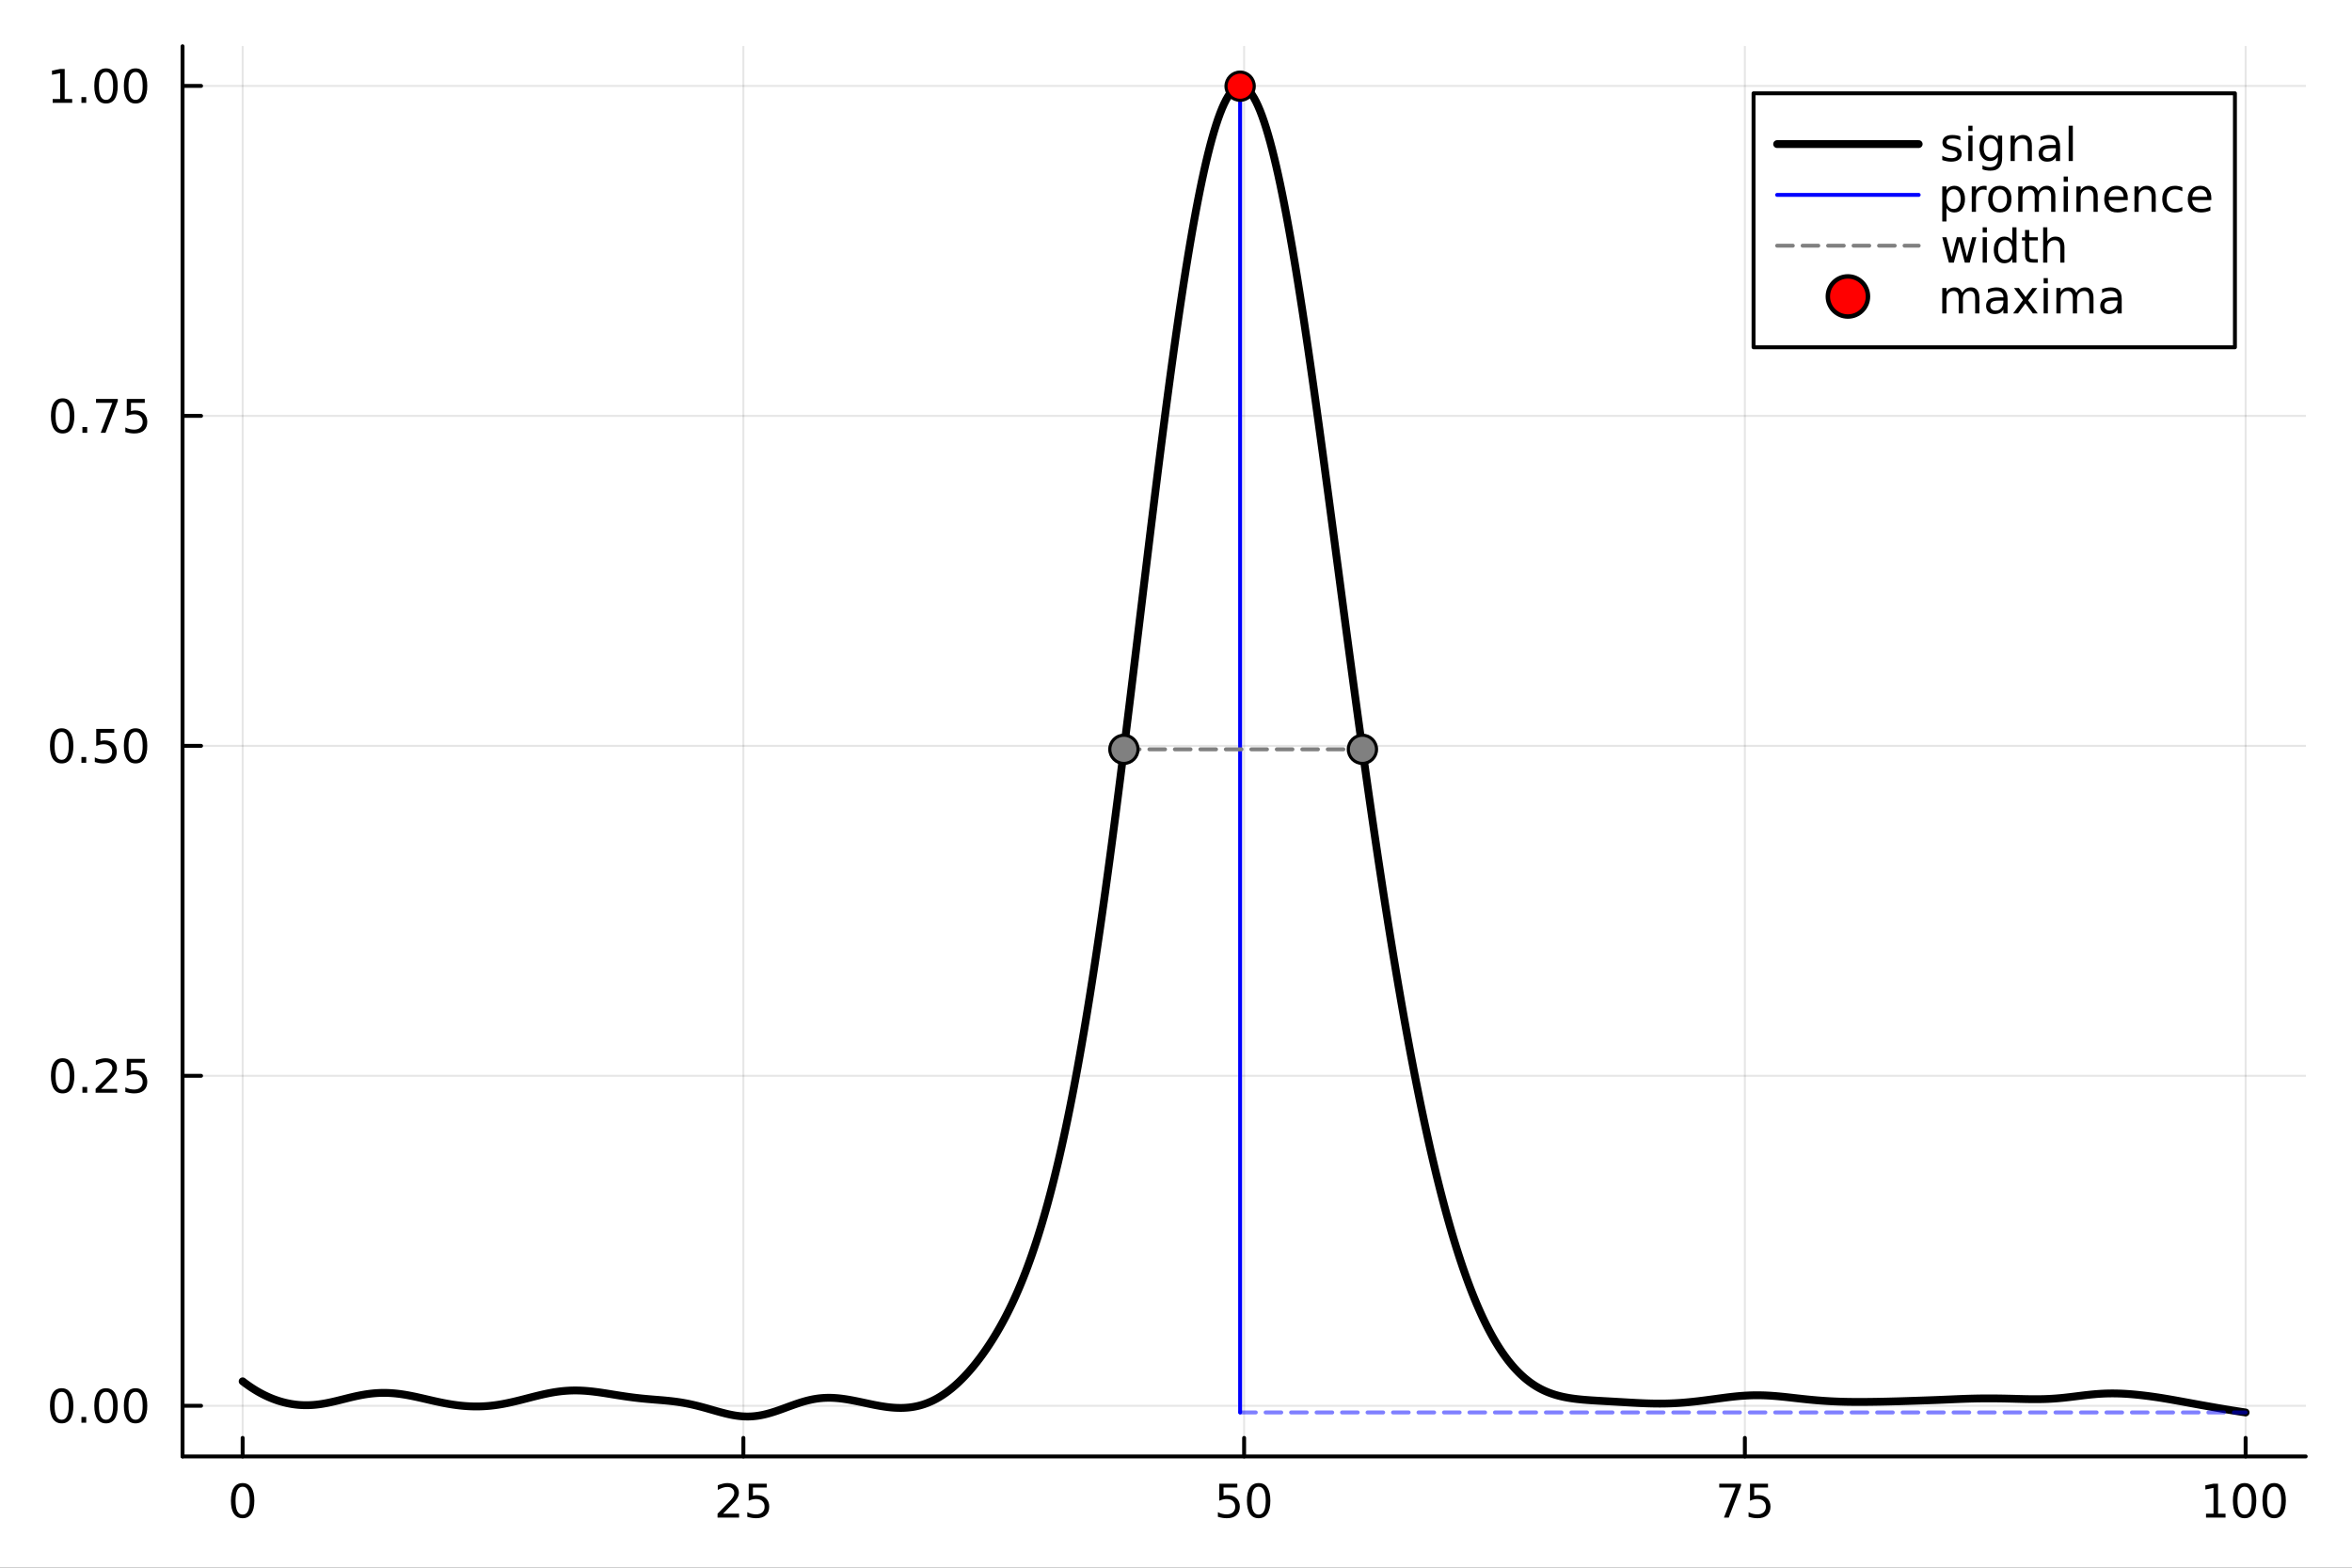 <?xml version="1.0" encoding="utf-8"?>
<svg xmlns="http://www.w3.org/2000/svg" xmlns:xlink="http://www.w3.org/1999/xlink" width="600" height="400" viewBox="0 0 2400 1600">
<rect x="0" y="0" width="2400" height="1600" fill="#333333" stroke="none"/>
<defs>
  <clipPath id="clip510">
    <rect x="0" y="0" width="2400" height="1600"/>
  </clipPath>
</defs>
<path clip-path="url(#clip510)" d="M0 1600 L2400 1600 L2400 0 L0 0  Z" fill="#ffffff" fill-rule="evenodd" fill-opacity="1"/>
<defs>
  <clipPath id="clip511">
    <rect x="480" y="0" width="1681" height="1600"/>
  </clipPath>
</defs>
<path clip-path="url(#clip510)" d="M186.274 1486.45 L2352.76 1486.45 L2352.76 47.244 L186.274 47.244  Z" fill="#ffffff" fill-rule="evenodd" fill-opacity="1"/>
<defs>
  <clipPath id="clip512">
    <rect x="186" y="47" width="2167" height="1440"/>
  </clipPath>
</defs>
<polyline clip-path="url(#clip512)" style="stroke:#000000; stroke-linecap:round; stroke-linejoin:round; stroke-width:2; stroke-opacity:0.1; fill:none" points="247.59,1486.45 247.59,47.244 "/>
<polyline clip-path="url(#clip512)" style="stroke:#000000; stroke-linecap:round; stroke-linejoin:round; stroke-width:2; stroke-opacity:0.1; fill:none" points="758.552,1486.45 758.552,47.244 "/>
<polyline clip-path="url(#clip512)" style="stroke:#000000; stroke-linecap:round; stroke-linejoin:round; stroke-width:2; stroke-opacity:0.1; fill:none" points="1269.51,1486.45 1269.51,47.244 "/>
<polyline clip-path="url(#clip512)" style="stroke:#000000; stroke-linecap:round; stroke-linejoin:round; stroke-width:2; stroke-opacity:0.1; fill:none" points="1780.48,1486.45 1780.48,47.244 "/>
<polyline clip-path="url(#clip512)" style="stroke:#000000; stroke-linecap:round; stroke-linejoin:round; stroke-width:2; stroke-opacity:0.1; fill:none" points="2291.44,1486.45 2291.44,47.244 "/>
<polyline clip-path="url(#clip512)" style="stroke:#000000; stroke-linecap:round; stroke-linejoin:round; stroke-width:2; stroke-opacity:0.1; fill:none" points="186.274,1434.75 2352.76,1434.75 "/>
<polyline clip-path="url(#clip512)" style="stroke:#000000; stroke-linecap:round; stroke-linejoin:round; stroke-width:2; stroke-opacity:0.1; fill:none" points="186.274,1097.98 2352.76,1097.98 "/>
<polyline clip-path="url(#clip512)" style="stroke:#000000; stroke-linecap:round; stroke-linejoin:round; stroke-width:2; stroke-opacity:0.1; fill:none" points="186.274,761.219 2352.76,761.219 "/>
<polyline clip-path="url(#clip512)" style="stroke:#000000; stroke-linecap:round; stroke-linejoin:round; stroke-width:2; stroke-opacity:0.1; fill:none" points="186.274,424.455 2352.76,424.455 "/>
<polyline clip-path="url(#clip512)" style="stroke:#000000; stroke-linecap:round; stroke-linejoin:round; stroke-width:2; stroke-opacity:0.1; fill:none" points="186.274,87.69 2352.76,87.69 "/>
<polyline clip-path="url(#clip510)" style="stroke:#000000; stroke-linecap:round; stroke-linejoin:round; stroke-width:4; stroke-opacity:1; fill:none" points="186.274,1486.45 2352.76,1486.45 "/>
<polyline clip-path="url(#clip510)" style="stroke:#000000; stroke-linecap:round; stroke-linejoin:round; stroke-width:4; stroke-opacity:1; fill:none" points="247.59,1486.45 247.59,1467.55 "/>
<polyline clip-path="url(#clip510)" style="stroke:#000000; stroke-linecap:round; stroke-linejoin:round; stroke-width:4; stroke-opacity:1; fill:none" points="758.552,1486.45 758.552,1467.55 "/>
<polyline clip-path="url(#clip510)" style="stroke:#000000; stroke-linecap:round; stroke-linejoin:round; stroke-width:4; stroke-opacity:1; fill:none" points="1269.51,1486.45 1269.51,1467.55 "/>
<polyline clip-path="url(#clip510)" style="stroke:#000000; stroke-linecap:round; stroke-linejoin:round; stroke-width:4; stroke-opacity:1; fill:none" points="1780.48,1486.45 1780.48,1467.55 "/>
<polyline clip-path="url(#clip510)" style="stroke:#000000; stroke-linecap:round; stroke-linejoin:round; stroke-width:4; stroke-opacity:1; fill:none" points="2291.44,1486.45 2291.44,1467.55 "/>
<path clip-path="url(#clip510)" d="M247.59 1517.37 Q243.978 1517.37 242.15 1520.93 Q240.344 1524.47 240.344 1531.6 Q240.344 1538.71 242.15 1542.27 Q243.978 1545.82 247.59 1545.82 Q251.224 1545.82 253.029 1542.27 Q254.858 1538.71 254.858 1531.6 Q254.858 1524.47 253.029 1520.93 Q251.224 1517.37 247.59 1517.37 M247.59 1513.66 Q253.4 1513.66 256.455 1518.27 Q259.534 1522.85 259.534 1531.6 Q259.534 1540.33 256.455 1544.94 Q253.4 1549.52 247.59 1549.52 Q241.779 1549.52 238.701 1544.94 Q235.645 1540.33 235.645 1531.6 Q235.645 1522.85 238.701 1518.27 Q241.779 1513.66 247.59 1513.66 Z" fill="#000000" fill-rule="nonzero" fill-opacity="1" /><path clip-path="url(#clip510)" d="M737.823 1544.91 L754.143 1544.91 L754.143 1548.85 L732.198 1548.85 L732.198 1544.91 Q734.86 1542.16 739.444 1537.53 Q744.05 1532.88 745.231 1531.53 Q747.476 1529.01 748.356 1527.27 Q749.258 1525.51 749.258 1523.82 Q749.258 1521.07 747.314 1519.33 Q745.393 1517.6 742.291 1517.6 Q740.092 1517.6 737.638 1518.36 Q735.207 1519.13 732.43 1520.68 L732.43 1515.95 Q735.254 1514.82 737.707 1514.24 Q740.161 1513.66 742.198 1513.66 Q747.569 1513.66 750.763 1516.35 Q753.957 1519.03 753.957 1523.52 Q753.957 1525.65 753.147 1527.57 Q752.36 1529.47 750.254 1532.07 Q749.675 1532.74 746.573 1535.95 Q743.471 1539.15 737.823 1544.91 Z" fill="#000000" fill-rule="nonzero" fill-opacity="1" /><path clip-path="url(#clip510)" d="M764.004 1514.29 L782.36 1514.29 L782.36 1518.22 L768.286 1518.22 L768.286 1526.7 Q769.304 1526.35 770.323 1526.19 Q771.342 1526 772.36 1526 Q778.147 1526 781.527 1529.17 Q784.906 1532.34 784.906 1537.76 Q784.906 1543.34 781.434 1546.44 Q777.962 1549.52 771.642 1549.52 Q769.467 1549.52 767.198 1549.15 Q764.953 1548.78 762.545 1548.04 L762.545 1543.34 Q764.629 1544.47 766.851 1545.03 Q769.073 1545.58 771.55 1545.58 Q775.554 1545.58 777.892 1543.48 Q780.23 1541.37 780.23 1537.76 Q780.23 1534.15 777.892 1532.04 Q775.554 1529.94 771.55 1529.94 Q769.675 1529.94 767.8 1530.35 Q765.948 1530.77 764.004 1531.65 L764.004 1514.29 Z" fill="#000000" fill-rule="nonzero" fill-opacity="1" /><path clip-path="url(#clip510)" d="M1244.21 1514.29 L1262.57 1514.29 L1262.57 1518.22 L1248.5 1518.22 L1248.5 1526.7 Q1249.52 1526.35 1250.53 1526.19 Q1251.55 1526 1252.57 1526 Q1258.36 1526 1261.74 1529.17 Q1265.12 1532.34 1265.12 1537.76 Q1265.12 1543.34 1261.64 1546.44 Q1258.17 1549.52 1251.85 1549.52 Q1249.68 1549.52 1247.41 1549.15 Q1245.16 1548.78 1242.76 1548.04 L1242.76 1543.34 Q1244.84 1544.47 1247.06 1545.03 Q1249.28 1545.58 1251.76 1545.58 Q1255.77 1545.58 1258.1 1543.48 Q1260.44 1541.37 1260.44 1537.76 Q1260.44 1534.15 1258.1 1532.04 Q1255.77 1529.94 1251.76 1529.94 Q1249.89 1529.94 1248.01 1530.35 Q1246.16 1530.77 1244.21 1531.65 L1244.21 1514.29 Z" fill="#000000" fill-rule="nonzero" fill-opacity="1" /><path clip-path="url(#clip510)" d="M1284.33 1517.37 Q1280.72 1517.37 1278.89 1520.93 Q1277.08 1524.47 1277.08 1531.6 Q1277.08 1538.71 1278.89 1542.27 Q1280.72 1545.82 1284.33 1545.82 Q1287.96 1545.82 1289.77 1542.27 Q1291.6 1538.71 1291.6 1531.6 Q1291.6 1524.47 1289.77 1520.93 Q1287.96 1517.37 1284.33 1517.37 M1284.33 1513.66 Q1290.14 1513.66 1293.2 1518.27 Q1296.27 1522.85 1296.27 1531.6 Q1296.27 1540.33 1293.2 1544.94 Q1290.14 1549.52 1284.33 1549.52 Q1278.52 1549.52 1275.44 1544.94 Q1272.39 1540.33 1272.39 1531.6 Q1272.39 1522.85 1275.44 1518.27 Q1278.52 1513.66 1284.33 1513.66 Z" fill="#000000" fill-rule="nonzero" fill-opacity="1" /><path clip-path="url(#clip510)" d="M1754.33 1514.29 L1776.55 1514.29 L1776.55 1516.28 L1764.01 1548.85 L1759.12 1548.85 L1770.93 1518.22 L1754.33 1518.22 L1754.33 1514.29 Z" fill="#000000" fill-rule="nonzero" fill-opacity="1" /><path clip-path="url(#clip510)" d="M1785.72 1514.29 L1804.08 1514.29 L1804.08 1518.22 L1790 1518.22 L1790 1526.7 Q1791.02 1526.35 1792.04 1526.19 Q1793.06 1526 1794.08 1526 Q1799.86 1526 1803.24 1529.17 Q1806.62 1532.34 1806.62 1537.76 Q1806.62 1543.34 1803.15 1546.44 Q1799.68 1549.52 1793.36 1549.52 Q1791.18 1549.52 1788.92 1549.15 Q1786.67 1548.78 1784.26 1548.04 L1784.26 1543.34 Q1786.35 1544.47 1788.57 1545.03 Q1790.79 1545.58 1793.27 1545.58 Q1797.27 1545.58 1799.61 1543.48 Q1801.95 1541.37 1801.95 1537.76 Q1801.95 1534.15 1799.61 1532.04 Q1797.27 1529.94 1793.27 1529.94 Q1791.39 1529.94 1789.52 1530.35 Q1787.67 1530.77 1785.72 1531.65 L1785.72 1514.29 Z" fill="#000000" fill-rule="nonzero" fill-opacity="1" /><path clip-path="url(#clip510)" d="M2251.05 1544.91 L2258.69 1544.91 L2258.69 1518.55 L2250.38 1520.21 L2250.38 1515.95 L2258.64 1514.29 L2263.32 1514.29 L2263.32 1544.91 L2270.95 1544.91 L2270.95 1548.85 L2251.05 1548.85 L2251.05 1544.91 Z" fill="#000000" fill-rule="nonzero" fill-opacity="1" /><path clip-path="url(#clip510)" d="M2290.4 1517.37 Q2286.79 1517.37 2284.96 1520.93 Q2283.15 1524.47 2283.15 1531.6 Q2283.15 1538.71 2284.96 1542.27 Q2286.79 1545.82 2290.4 1545.82 Q2294.03 1545.82 2295.84 1542.27 Q2297.67 1538.71 2297.67 1531.6 Q2297.67 1524.47 2295.84 1520.93 Q2294.03 1517.37 2290.4 1517.37 M2290.4 1513.66 Q2296.21 1513.66 2299.26 1518.27 Q2302.34 1522.85 2302.34 1531.6 Q2302.34 1540.33 2299.26 1544.94 Q2296.21 1549.52 2290.4 1549.52 Q2284.59 1549.52 2281.51 1544.94 Q2278.45 1540.33 2278.45 1531.6 Q2278.45 1522.85 2281.51 1518.27 Q2284.59 1513.66 2290.4 1513.66 Z" fill="#000000" fill-rule="nonzero" fill-opacity="1" /><path clip-path="url(#clip510)" d="M2320.56 1517.37 Q2316.95 1517.37 2315.12 1520.93 Q2313.32 1524.47 2313.32 1531.6 Q2313.32 1538.71 2315.12 1542.27 Q2316.95 1545.82 2320.56 1545.82 Q2324.19 1545.82 2326 1542.27 Q2327.83 1538.71 2327.83 1531.6 Q2327.83 1524.47 2326 1520.93 Q2324.19 1517.37 2320.56 1517.37 M2320.56 1513.66 Q2326.37 1513.66 2329.43 1518.27 Q2332.5 1522.85 2332.5 1531.6 Q2332.5 1540.33 2329.43 1544.94 Q2326.37 1549.52 2320.56 1549.52 Q2314.75 1549.52 2311.67 1544.94 Q2308.62 1540.33 2308.62 1531.6 Q2308.62 1522.85 2311.67 1518.27 Q2314.75 1513.66 2320.56 1513.66 Z" fill="#000000" fill-rule="nonzero" fill-opacity="1" /><polyline clip-path="url(#clip510)" style="stroke:#000000; stroke-linecap:round; stroke-linejoin:round; stroke-width:4; stroke-opacity:1; fill:none" points="186.274,1486.45 186.274,47.244 "/>
<polyline clip-path="url(#clip510)" style="stroke:#000000; stroke-linecap:round; stroke-linejoin:round; stroke-width:4; stroke-opacity:1; fill:none" points="186.274,1434.75 205.172,1434.75 "/>
<polyline clip-path="url(#clip510)" style="stroke:#000000; stroke-linecap:round; stroke-linejoin:round; stroke-width:4; stroke-opacity:1; fill:none" points="186.274,1097.98 205.172,1097.98 "/>
<polyline clip-path="url(#clip510)" style="stroke:#000000; stroke-linecap:round; stroke-linejoin:round; stroke-width:4; stroke-opacity:1; fill:none" points="186.274,761.219 205.172,761.219 "/>
<polyline clip-path="url(#clip510)" style="stroke:#000000; stroke-linecap:round; stroke-linejoin:round; stroke-width:4; stroke-opacity:1; fill:none" points="186.274,424.455 205.172,424.455 "/>
<polyline clip-path="url(#clip510)" style="stroke:#000000; stroke-linecap:round; stroke-linejoin:round; stroke-width:4; stroke-opacity:1; fill:none" points="186.274,87.69 205.172,87.69 "/>
<path clip-path="url(#clip510)" d="M62.937 1420.55 Q59.325 1420.55 57.497 1424.11 Q55.691 1427.65 55.691 1434.78 Q55.691 1441.89 57.497 1445.45 Q59.325 1449 62.937 1449 Q66.571 1449 68.376 1445.45 Q70.205 1441.89 70.205 1434.78 Q70.205 1427.65 68.376 1424.11 Q66.571 1420.55 62.937 1420.55 M62.937 1416.84 Q68.747 1416.84 71.802 1421.45 Q74.881 1426.03 74.881 1434.78 Q74.881 1443.51 71.802 1448.12 Q68.747 1452.7 62.937 1452.7 Q57.126 1452.7 54.048 1448.12 Q50.992 1443.51 50.992 1434.78 Q50.992 1426.03 54.048 1421.45 Q57.126 1416.84 62.937 1416.84 Z" fill="#000000" fill-rule="nonzero" fill-opacity="1" /><path clip-path="url(#clip510)" d="M83.098 1446.15 L87.983 1446.15 L87.983 1452.03 L83.098 1452.03 L83.098 1446.15 Z" fill="#000000" fill-rule="nonzero" fill-opacity="1" /><path clip-path="url(#clip510)" d="M108.168 1420.55 Q104.557 1420.55 102.728 1424.11 Q100.922 1427.65 100.922 1434.78 Q100.922 1441.89 102.728 1445.45 Q104.557 1449 108.168 1449 Q111.802 1449 113.608 1445.45 Q115.436 1441.89 115.436 1434.78 Q115.436 1427.65 113.608 1424.11 Q111.802 1420.55 108.168 1420.55 M108.168 1416.84 Q113.978 1416.84 117.033 1421.45 Q120.112 1426.03 120.112 1434.78 Q120.112 1443.51 117.033 1448.12 Q113.978 1452.7 108.168 1452.7 Q102.358 1452.7 99.279 1448.12 Q96.223 1443.51 96.223 1434.78 Q96.223 1426.03 99.279 1421.45 Q102.358 1416.84 108.168 1416.84 Z" fill="#000000" fill-rule="nonzero" fill-opacity="1" /><path clip-path="url(#clip510)" d="M138.33 1420.55 Q134.719 1420.55 132.89 1424.11 Q131.084 1427.65 131.084 1434.78 Q131.084 1441.89 132.89 1445.45 Q134.719 1449 138.33 1449 Q141.964 1449 143.769 1445.45 Q145.598 1441.89 145.598 1434.78 Q145.598 1427.65 143.769 1424.11 Q141.964 1420.55 138.33 1420.55 M138.33 1416.84 Q144.14 1416.84 147.195 1421.45 Q150.274 1426.03 150.274 1434.78 Q150.274 1443.51 147.195 1448.12 Q144.14 1452.7 138.33 1452.7 Q132.519 1452.7 129.441 1448.12 Q126.385 1443.51 126.385 1434.78 Q126.385 1426.03 129.441 1421.45 Q132.519 1416.84 138.33 1416.84 Z" fill="#000000" fill-rule="nonzero" fill-opacity="1" /><path clip-path="url(#clip510)" d="M63.932 1083.78 Q60.321 1083.78 58.492 1087.35 Q56.687 1090.89 56.687 1098.02 Q56.687 1105.13 58.492 1108.69 Q60.321 1112.23 63.932 1112.23 Q67.566 1112.23 69.372 1108.69 Q71.2 1105.13 71.2 1098.02 Q71.2 1090.89 69.372 1087.35 Q67.566 1083.78 63.932 1083.78 M63.932 1080.08 Q69.742 1080.08 72.798 1084.69 Q75.876 1089.27 75.876 1098.02 Q75.876 1106.75 72.798 1111.35 Q69.742 1115.94 63.932 1115.94 Q58.122 1115.94 55.043 1111.35 Q51.987 1106.75 51.987 1098.02 Q51.987 1089.27 55.043 1084.69 Q58.122 1080.08 63.932 1080.08 Z" fill="#000000" fill-rule="nonzero" fill-opacity="1" /><path clip-path="url(#clip510)" d="M84.094 1109.38 L88.978 1109.38 L88.978 1115.26 L84.094 1115.26 L84.094 1109.38 Z" fill="#000000" fill-rule="nonzero" fill-opacity="1" /><path clip-path="url(#clip510)" d="M103.191 1111.33 L119.51 1111.33 L119.51 1115.26 L97.566 1115.26 L97.566 1111.33 Q100.228 1108.57 104.811 1103.94 Q109.418 1099.29 110.598 1097.95 Q112.844 1095.43 113.723 1093.69 Q114.626 1091.93 114.626 1090.24 Q114.626 1087.49 112.682 1085.75 Q110.76 1084.01 107.658 1084.01 Q105.459 1084.01 103.006 1084.78 Q100.575 1085.54 97.797 1087.09 L97.797 1082.37 Q100.621 1081.24 103.075 1080.66 Q105.529 1080.08 107.566 1080.08 Q112.936 1080.08 116.131 1082.76 Q119.325 1085.45 119.325 1089.94 Q119.325 1092.07 118.515 1093.99 Q117.728 1095.89 115.621 1098.48 Q115.043 1099.15 111.941 1102.37 Q108.839 1105.56 103.191 1111.33 Z" fill="#000000" fill-rule="nonzero" fill-opacity="1" /><path clip-path="url(#clip510)" d="M129.371 1080.7 L147.728 1080.7 L147.728 1084.64 L133.654 1084.64 L133.654 1093.11 Q134.672 1092.76 135.691 1092.6 Q136.709 1092.42 137.728 1092.42 Q143.515 1092.42 146.894 1095.59 Q150.274 1098.76 150.274 1104.18 Q150.274 1109.75 146.802 1112.86 Q143.33 1115.94 137.01 1115.94 Q134.834 1115.94 132.566 1115.56 Q130.32 1115.19 127.913 1114.45 L127.913 1109.75 Q129.996 1110.89 132.219 1111.44 Q134.441 1112 136.918 1112 Q140.922 1112 143.26 1109.89 Q145.598 1107.79 145.598 1104.18 Q145.598 1100.57 143.26 1098.46 Q140.922 1096.35 136.918 1096.35 Q135.043 1096.35 133.168 1096.77 Q131.316 1097.19 129.371 1098.07 L129.371 1080.7 Z" fill="#000000" fill-rule="nonzero" fill-opacity="1" /><path clip-path="url(#clip510)" d="M62.937 747.018 Q59.325 747.018 57.497 750.583 Q55.691 754.125 55.691 761.254 Q55.691 768.361 57.497 771.925 Q59.325 775.467 62.937 775.467 Q66.571 775.467 68.376 771.925 Q70.205 768.361 70.205 761.254 Q70.205 754.125 68.376 750.583 Q66.571 747.018 62.937 747.018 M62.937 743.314 Q68.747 743.314 71.802 747.921 Q74.881 752.504 74.881 761.254 Q74.881 769.981 71.802 774.587 Q68.747 779.171 62.937 779.171 Q57.126 779.171 54.048 774.587 Q50.992 769.981 50.992 761.254 Q50.992 752.504 54.048 747.921 Q57.126 743.314 62.937 743.314 Z" fill="#000000" fill-rule="nonzero" fill-opacity="1" /><path clip-path="url(#clip510)" d="M83.098 772.62 L87.983 772.62 L87.983 778.499 L83.098 778.499 L83.098 772.62 Z" fill="#000000" fill-rule="nonzero" fill-opacity="1" /><path clip-path="url(#clip510)" d="M98.214 743.939 L116.57 743.939 L116.57 747.875 L102.496 747.875 L102.496 756.347 Q103.515 756 104.534 755.838 Q105.552 755.652 106.571 755.652 Q112.358 755.652 115.737 758.824 Q119.117 761.995 119.117 767.412 Q119.117 772.99 115.645 776.092 Q112.172 779.171 105.853 779.171 Q103.677 779.171 101.409 778.8 Q99.163 778.43 96.756 777.689 L96.756 772.99 Q98.839 774.124 101.061 774.68 Q103.284 775.236 105.76 775.236 Q109.765 775.236 112.103 773.129 Q114.441 771.023 114.441 767.412 Q114.441 763.8 112.103 761.694 Q109.765 759.588 105.76 759.588 Q103.885 759.588 102.01 760.004 Q100.159 760.421 98.214 761.3 L98.214 743.939 Z" fill="#000000" fill-rule="nonzero" fill-opacity="1" /><path clip-path="url(#clip510)" d="M138.33 747.018 Q134.719 747.018 132.89 750.583 Q131.084 754.125 131.084 761.254 Q131.084 768.361 132.89 771.925 Q134.719 775.467 138.33 775.467 Q141.964 775.467 143.769 771.925 Q145.598 768.361 145.598 761.254 Q145.598 754.125 143.769 750.583 Q141.964 747.018 138.33 747.018 M138.33 743.314 Q144.14 743.314 147.195 747.921 Q150.274 752.504 150.274 761.254 Q150.274 769.981 147.195 774.587 Q144.14 779.171 138.33 779.171 Q132.519 779.171 129.441 774.587 Q126.385 769.981 126.385 761.254 Q126.385 752.504 129.441 747.921 Q132.519 743.314 138.33 743.314 Z" fill="#000000" fill-rule="nonzero" fill-opacity="1" /><path clip-path="url(#clip510)" d="M63.932 410.254 Q60.321 410.254 58.492 413.818 Q56.687 417.36 56.687 424.49 Q56.687 431.596 58.492 435.161 Q60.321 438.703 63.932 438.703 Q67.566 438.703 69.372 435.161 Q71.2 431.596 71.2 424.49 Q71.2 417.36 69.372 413.818 Q67.566 410.254 63.932 410.254 M63.932 406.55 Q69.742 406.55 72.798 411.156 Q75.876 415.74 75.876 424.49 Q75.876 433.216 72.798 437.823 Q69.742 442.406 63.932 442.406 Q58.122 442.406 55.043 437.823 Q51.987 433.216 51.987 424.49 Q51.987 415.74 55.043 411.156 Q58.122 406.55 63.932 406.55 Z" fill="#000000" fill-rule="nonzero" fill-opacity="1" /><path clip-path="url(#clip510)" d="M84.094 435.855 L88.978 435.855 L88.978 441.735 L84.094 441.735 L84.094 435.855 Z" fill="#000000" fill-rule="nonzero" fill-opacity="1" /><path clip-path="url(#clip510)" d="M97.983 407.175 L120.205 407.175 L120.205 409.166 L107.658 441.735 L102.774 441.735 L114.58 411.11 L97.983 411.11 L97.983 407.175 Z" fill="#000000" fill-rule="nonzero" fill-opacity="1" /><path clip-path="url(#clip510)" d="M129.371 407.175 L147.728 407.175 L147.728 411.11 L133.654 411.11 L133.654 419.582 Q134.672 419.235 135.691 419.073 Q136.709 418.888 137.728 418.888 Q143.515 418.888 146.894 422.059 Q150.274 425.23 150.274 430.647 Q150.274 436.226 146.802 439.328 Q143.33 442.406 137.01 442.406 Q134.834 442.406 132.566 442.036 Q130.32 441.665 127.913 440.925 L127.913 436.226 Q129.996 437.36 132.219 437.915 Q134.441 438.471 136.918 438.471 Q140.922 438.471 143.26 436.365 Q145.598 434.258 145.598 430.647 Q145.598 427.036 143.26 424.929 Q140.922 422.823 136.918 422.823 Q135.043 422.823 133.168 423.24 Q131.316 423.656 129.371 424.536 L129.371 407.175 Z" fill="#000000" fill-rule="nonzero" fill-opacity="1" /><path clip-path="url(#clip510)" d="M53.747 101.035 L61.386 101.035 L61.386 74.67 L53.075 76.336 L53.075 72.077 L61.339 70.41 L66.015 70.41 L66.015 101.035 L73.654 101.035 L73.654 104.97 L53.747 104.97 L53.747 101.035 Z" fill="#000000" fill-rule="nonzero" fill-opacity="1" /><path clip-path="url(#clip510)" d="M83.098 99.091 L87.983 99.091 L87.983 104.97 L83.098 104.97 L83.098 99.091 Z" fill="#000000" fill-rule="nonzero" fill-opacity="1" /><path clip-path="url(#clip510)" d="M108.168 73.489 Q104.557 73.489 102.728 77.054 Q100.922 80.596 100.922 87.725 Q100.922 94.832 102.728 98.396 Q104.557 101.938 108.168 101.938 Q111.802 101.938 113.608 98.396 Q115.436 94.832 115.436 87.725 Q115.436 80.596 113.608 77.054 Q111.802 73.489 108.168 73.489 M108.168 69.785 Q113.978 69.785 117.033 74.392 Q120.112 78.975 120.112 87.725 Q120.112 96.452 117.033 101.058 Q113.978 105.642 108.168 105.642 Q102.358 105.642 99.279 101.058 Q96.223 96.452 96.223 87.725 Q96.223 78.975 99.279 74.392 Q102.358 69.785 108.168 69.785 Z" fill="#000000" fill-rule="nonzero" fill-opacity="1" /><path clip-path="url(#clip510)" d="M138.33 73.489 Q134.719 73.489 132.89 77.054 Q131.084 80.596 131.084 87.725 Q131.084 94.832 132.89 98.396 Q134.719 101.938 138.33 101.938 Q141.964 101.938 143.769 98.396 Q145.598 94.832 145.598 87.725 Q145.598 80.596 143.769 77.054 Q141.964 73.489 138.33 73.489 M138.33 69.785 Q144.14 69.785 147.195 74.392 Q150.274 78.975 150.274 87.725 Q150.274 96.452 147.195 101.058 Q144.14 105.642 138.33 105.642 Q132.519 105.642 129.441 101.058 Q126.385 96.452 126.385 87.725 Q126.385 78.975 129.441 74.392 Q132.519 69.785 138.33 69.785 Z" fill="#000000" fill-rule="nonzero" fill-opacity="1" /><polyline clip-path="url(#clip512)" style="stroke:#000000; stroke-linecap:round; stroke-linejoin:round; stroke-width:8; stroke-opacity:1; fill:none" points="247.59,1409.78 249.633,1411.34 251.677,1412.84 253.721,1414.29 255.765,1415.69 257.809,1417.03 259.853,1418.32 261.896,1419.56 263.94,1420.75 265.984,1421.88 268.028,1422.96 270.072,1423.98 272.116,1424.96 274.16,1425.88 276.203,1426.76 278.247,1427.58 280.291,1428.35 282.335,1429.07 284.379,1429.75 286.423,1430.37 288.467,1430.95 290.51,1431.48 292.554,1431.96 294.598,1432.39 296.642,1432.78 298.686,1433.12 300.73,1433.41 302.774,1433.65 304.817,1433.85 306.861,1434 308.905,1434.1 310.949,1434.16 312.993,1434.17 315.037,1434.13 317.08,1434.05 319.124,1433.93 321.168,1433.76 323.212,1433.55 325.256,1433.31 327.3,1433.03 329.344,1432.71 331.387,1432.36 333.431,1431.98 335.475,1431.57 337.519,1431.14 339.563,1430.68 341.607,1430.21 343.651,1429.72 345.694,1429.22 347.738,1428.71 349.782,1428.2 351.826,1427.69 353.87,1427.18 355.914,1426.67 357.957,1426.17 360.001,1425.69 362.045,1425.22 364.089,1424.77 366.133,1424.35 368.177,1423.94 370.221,1423.57 372.264,1423.22 374.308,1422.9 376.352,1422.61 378.396,1422.36 380.44,1422.14 382.484,1421.96 384.528,1421.81 386.571,1421.7 388.615,1421.63 390.659,1421.59 392.703,1421.59 394.747,1421.63 396.791,1421.7 398.834,1421.81 400.878,1421.95 402.922,1422.12 404.966,1422.33 407.01,1422.57 409.054,1422.84 411.098,1423.14 413.141,1423.46 415.185,1423.81 417.229,1424.19 419.273,1424.58 421.317,1424.99 423.361,1425.41 425.405,1425.85 427.448,1426.31 429.492,1426.77 431.536,1427.23 433.58,1427.7 435.624,1428.18 437.668,1428.65 439.712,1429.12 441.755,1429.59 443.799,1430.05 445.843,1430.5 447.887,1430.94 449.931,1431.36 451.975,1431.78 454.018,1432.17 456.062,1432.55 458.106,1432.91 460.15,1433.25 462.194,1433.57 464.238,1433.86 466.282,1434.14 468.325,1434.39 470.369,1434.61 472.413,1434.81 474.457,1434.98 476.501,1435.13 478.545,1435.25 480.589,1435.34 482.632,1435.4 484.676,1435.44 486.72,1435.44 488.764,1435.42 490.808,1435.37 492.852,1435.28 494.895,1435.17 496.939,1435.03 498.983,1434.86 501.027,1434.66 503.071,1434.43 505.115,1434.17 507.159,1433.88 509.202,1433.57 511.246,1433.23 513.29,1432.87 515.334,1432.48 517.378,1432.07 519.422,1431.64 521.466,1431.2 523.509,1430.73 525.553,1430.25 527.597,1429.76 529.641,1429.26 531.685,1428.75 533.729,1428.23 535.772,1427.7 537.816,1427.18 539.86,1426.65 541.904,1426.13 543.948,1425.6 545.992,1425.09 548.036,1424.59 550.079,1424.09 552.123,1423.61 554.167,1423.14 556.211,1422.69 558.255,1422.26 560.299,1421.85 562.343,1421.46 564.386,1421.1 566.43,1420.76 568.474,1420.46 570.518,1420.18 572.562,1419.93 574.606,1419.72 576.65,1419.54 578.693,1419.39 580.737,1419.27 582.781,1419.18 584.825,1419.13 586.869,1419.12 588.913,1419.13 590.956,1419.17 593,1419.25 595.044,1419.35 597.088,1419.48 599.132,1419.64 601.176,1419.83 603.22,1420.03 605.263,1420.26 607.307,1420.51 609.351,1420.77 611.395,1421.05 613.439,1421.34 615.483,1421.65 617.527,1421.96 619.57,1422.28 621.614,1422.61 623.658,1422.94 625.702,1423.27 627.746,1423.59 629.79,1423.92 631.833,1424.24 633.877,1424.56 635.921,1424.87 637.965,1425.18 640.009,1425.47 642.053,1425.76 644.097,1426.03 646.14,1426.3 648.184,1426.55 650.228,1426.79 652.272,1427.02 654.316,1427.24 656.36,1427.44 658.404,1427.64 660.447,1427.83 662.491,1428.01 664.535,1428.18 666.579,1428.35 668.623,1428.52 670.667,1428.68 672.711,1428.85 674.754,1429.01 676.798,1429.19 678.842,1429.37 680.886,1429.57 682.93,1429.78 684.974,1430 687.017,1430.24 689.061,1430.5 691.105,1430.78 693.149,1431.08 695.193,1431.4 697.237,1431.75 699.281,1432.12 701.324,1432.51 703.368,1432.92 705.412,1433.36 707.456,1433.82 709.5,1434.3 711.544,1434.8 713.588,1435.32 715.631,1435.85 717.675,1436.4 719.719,1436.96 721.763,1437.53 723.807,1438.11 725.851,1438.7 727.894,1439.28 729.938,1439.86 731.982,1440.44 734.026,1441 736.07,1441.56 738.114,1442.09 740.158,1442.61 742.201,1443.09 744.245,1443.55 746.289,1443.97 748.333,1444.36 750.377,1444.7 752.421,1445 754.465,1445.25 756.508,1445.45 758.552,1445.6 760.596,1445.68 762.64,1445.72 764.684,1445.69 766.728,1445.6 768.771,1445.46 770.815,1445.25 772.859,1444.99 774.903,1444.67 776.947,1444.3 778.991,1443.88 781.035,1443.4 783.078,1442.89 785.122,1442.33 787.166,1441.73 789.21,1441.1 791.254,1440.44 793.298,1439.75 795.342,1439.04 797.385,1438.31 799.429,1437.57 801.473,1436.82 803.517,1436.07 805.561,1435.32 807.605,1434.58 809.649,1433.85 811.692,1433.13 813.736,1432.44 815.78,1431.76 817.824,1431.12 819.868,1430.51 821.912,1429.93 823.955,1429.39 825.999,1428.9 828.043,1428.45 830.087,1428.04 832.131,1427.69 834.175,1427.38 836.219,1427.12 838.262,1426.92 840.306,1426.76 842.35,1426.66 844.394,1426.6 846.438,1426.59 848.482,1426.63 850.526,1426.71 852.569,1426.84 854.613,1427 856.657,1427.2 858.701,1427.44 860.745,1427.71 862.789,1428.01 864.832,1428.33 866.876,1428.68 868.92,1429.05 870.964,1429.44 873.008,1429.84 875.052,1430.26 877.096,1430.68 879.139,1431.11 881.183,1431.55 883.227,1431.98 885.271,1432.42 887.315,1432.85 889.359,1433.27 891.403,1433.69 893.446,1434.09 895.49,1434.47 897.534,1434.84 899.578,1435.19 901.622,1435.51 903.666,1435.81 905.71,1436.08 907.753,1436.32 909.797,1436.52 911.841,1436.69 913.885,1436.82 915.929,1436.9 917.973,1436.94 920.016,1436.94 922.06,1436.89 924.104,1436.78 926.148,1436.63 928.192,1436.42 930.236,1436.15 932.28,1435.83 934.323,1435.44 936.367,1435 938.411,1434.49 940.455,1433.92 942.499,1433.28 944.543,1432.57 946.587,1431.8 948.63,1430.95 950.674,1430.04 952.718,1429.06 954.762,1428.01 956.806,1426.88 958.85,1425.68 960.893,1424.41 962.937,1423.07 964.981,1421.65 967.025,1420.16 969.069,1418.6 971.113,1416.96 973.157,1415.24 975.2,1413.46 977.244,1411.6 979.288,1409.66 981.332,1407.65 983.376,1405.57 985.42,1403.41 987.464,1401.18 989.507,1398.87 991.551,1396.49 993.595,1394.04 995.639,1391.51 997.683,1388.9 999.727,1386.22 1001.77,1383.46 1003.81,1380.62 1005.86,1377.7 1007.9,1374.7 1009.95,1371.61 1011.99,1368.44 1014.03,1365.18 1016.08,1361.82 1018.12,1358.37 1020.17,1354.82 1022.21,1351.17 1024.25,1347.41 1026.3,1343.53 1028.34,1339.54 1030.38,1335.43 1032.43,1331.2 1034.47,1326.83 1036.52,1322.33 1038.56,1317.69 1040.6,1312.9 1042.65,1307.96 1044.69,1302.87 1046.74,1297.61 1048.78,1292.19 1050.82,1286.59 1052.87,1280.82 1054.91,1274.86 1056.95,1268.72 1059,1262.38 1061.04,1255.84 1063.09,1249.1 1065.13,1242.15 1067.17,1234.98 1069.22,1227.6 1071.26,1220 1073.31,1212.17 1075.35,1204.11 1077.39,1195.81 1079.44,1187.28 1081.48,1178.5 1083.52,1169.48 1085.57,1160.2 1087.61,1150.67 1089.66,1140.88 1091.7,1130.84 1093.74,1120.53 1095.79,1109.95 1097.83,1099.12 1099.88,1088.01 1101.92,1076.65 1103.96,1065.01 1106.01,1053.11 1108.05,1040.94 1110.09,1028.5 1112.14,1015.81 1114.18,1002.85 1116.23,989.641 1118.27,976.174 1120.31,962.458 1122.36,948.497 1124.4,934.296 1126.45,919.862 1128.49,905.2 1130.53,890.318 1132.58,875.224 1134.62,859.926 1136.66,844.434 1138.71,828.757 1140.75,812.906 1142.8,796.892 1144.84,780.726 1146.88,764.422 1148.93,747.993 1150.97,731.45 1153.02,714.81 1155.06,698.086 1157.1,681.293 1159.15,664.446 1161.19,647.562 1163.23,630.657 1165.28,613.746 1167.32,596.847 1169.37,579.977 1171.41,563.152 1173.45,546.39 1175.5,529.706 1177.54,513.119 1179.59,496.644 1181.63,480.299 1183.67,464.099 1185.72,448.062 1187.76,432.202 1189.8,416.536 1191.85,401.079 1193.89,385.845 1195.94,370.851 1197.98,356.11 1200.02,341.637 1202.07,327.446 1204.11,313.55 1206.16,299.961 1208.2,286.695 1210.24,273.762 1212.29,261.175 1214.33,248.946 1216.37,237.086 1218.42,225.608 1220.46,214.522 1222.51,203.839 1224.55,193.569 1226.59,183.723 1228.64,174.311 1230.68,165.342 1232.73,156.825 1234.77,148.77 1236.81,141.185 1238.86,134.077 1240.9,127.456 1242.94,121.328 1244.99,115.7 1247.03,110.578 1249.08,105.967 1251.12,101.873 1253.16,98.3 1255.21,95.252 1257.25,92.732 1259.3,90.743 1261.34,89.286 1263.38,88.364 1265.43,87.976 1267.47,88.124 1269.51,88.806 1271.56,90.021 1273.6,91.767 1275.65,94.042 1277.69,96.843 1279.73,100.165 1281.78,104.004 1283.82,108.355 1285.87,113.212 1287.91,118.569 1289.95,124.419 1292,130.753 1294.04,137.565 1296.09,144.844 1298.13,152.582 1300.17,160.769 1302.22,169.394 1304.26,178.446 1306.3,187.914 1308.35,197.787 1310.39,208.052 1312.44,218.696 1314.48,229.706 1316.52,241.069 1318.57,252.771 1320.61,264.798 1322.66,277.135 1324.7,289.769 1326.74,302.684 1328.79,315.865 1330.83,329.298 1332.87,342.967 1334.92,356.857 1336.96,370.953 1339.01,385.24 1341.05,399.703 1343.09,414.326 1345.14,429.095 1347.18,443.994 1349.23,459.01 1351.27,474.128 1353.31,489.333 1355.36,504.611 1357.4,519.95 1359.44,535.335 1361.49,550.754 1363.53,566.194 1365.58,581.642 1367.62,597.088 1369.66,612.519 1371.71,627.924 1373.75,643.294 1375.8,658.616 1377.84,673.883 1379.88,689.085 1381.93,704.213 1383.97,719.258 1386.01,734.213 1388.06,749.071 1390.1,763.824 1392.15,778.466 1394.19,792.991 1396.23,807.392 1398.28,821.665 1400.32,835.804 1402.37,849.805 1404.41,863.662 1406.45,877.372 1408.5,890.93 1410.54,904.333 1412.58,917.577 1414.63,930.658 1416.67,943.574 1418.72,956.322 1420.76,968.899 1422.8,981.303 1424.85,993.532 1426.89,1005.58 1428.94,1017.46 1430.98,1029.15 1433.02,1040.66 1435.07,1051.98 1437.11,1063.12 1439.15,1074.07 1441.2,1084.84 1443.24,1095.41 1445.29,1105.8 1447.33,1115.99 1449.37,1126 1451.42,1135.81 1453.46,1145.44 1455.51,1154.87 1457.55,1164.11 1459.59,1173.16 1461.64,1182.02 1463.68,1190.69 1465.72,1199.17 1467.77,1207.46 1469.81,1215.56 1471.86,1223.47 1473.9,1231.19 1475.94,1238.73 1477.99,1246.08 1480.03,1253.25 1482.08,1260.24 1484.12,1267.04 1486.16,1273.66 1488.21,1280.1 1490.25,1286.36 1492.29,1292.45 1494.34,1298.37 1496.38,1304.11 1498.43,1309.69 1500.47,1315.09 1502.51,1320.33 1504.56,1325.41 1506.6,1330.33 1508.65,1335.08 1510.69,1339.68 1512.73,1344.13 1514.78,1348.42 1516.82,1352.57 1518.86,1356.56 1520.91,1360.41 1522.95,1364.12 1525,1367.69 1527.04,1371.12 1529.08,1374.42 1531.13,1377.58 1533.17,1380.62 1535.22,1383.53 1537.26,1386.31 1539.3,1388.98 1541.35,1391.53 1543.39,1393.96 1545.43,1396.28 1547.48,1398.49 1549.52,1400.6 1551.57,1402.6 1553.61,1404.5 1555.65,1406.3 1557.7,1408 1559.74,1409.61 1561.79,1411.13 1563.83,1412.56 1565.87,1413.91 1567.92,1415.18 1569.96,1416.36 1572,1417.47 1574.05,1418.5 1576.09,1419.46 1578.14,1420.36 1580.18,1421.19 1582.22,1421.96 1584.27,1422.68 1586.31,1423.34 1588.36,1423.95 1590.4,1424.51 1592.44,1425.02 1594.49,1425.49 1596.53,1425.93 1598.57,1426.32 1600.62,1426.69 1602.66,1427.02 1604.71,1427.32 1606.75,1427.6 1608.79,1427.85 1610.84,1428.08 1612.88,1428.29 1614.93,1428.49 1616.97,1428.66 1619.01,1428.83 1621.06,1428.98 1623.1,1429.13 1625.15,1429.26 1627.19,1429.39 1629.23,1429.51 1631.28,1429.63 1633.32,1429.75 1635.36,1429.87 1637.41,1429.98 1639.45,1430.1 1641.5,1430.21 1643.54,1430.33 1645.58,1430.44 1647.63,1430.56 1649.67,1430.68 1651.72,1430.8 1653.76,1430.91 1655.8,1431.03 1657.85,1431.15 1659.89,1431.27 1661.93,1431.39 1663.98,1431.51 1666.02,1431.62 1668.07,1431.73 1670.11,1431.84 1672.15,1431.94 1674.2,1432.03 1676.24,1432.12 1678.29,1432.21 1680.33,1432.28 1682.37,1432.34 1684.42,1432.4 1686.46,1432.44 1688.5,1432.48 1690.55,1432.5 1692.59,1432.51 1694.64,1432.51 1696.68,1432.5 1698.72,1432.47 1700.77,1432.43 1702.81,1432.37 1704.86,1432.3 1706.9,1432.22 1708.94,1432.12 1710.99,1432.01 1713.03,1431.89 1715.07,1431.75 1717.12,1431.6 1719.16,1431.43 1721.21,1431.25 1723.25,1431.06 1725.29,1430.86 1727.34,1430.65 1729.38,1430.43 1731.43,1430.2 1733.47,1429.96 1735.51,1429.71 1737.56,1429.46 1739.6,1429.2 1741.64,1428.93 1743.69,1428.66 1745.73,1428.39 1747.78,1428.11 1749.82,1427.84 1751.86,1427.56 1753.91,1427.28 1755.95,1427.01 1758,1426.74 1760.04,1426.47 1762.08,1426.21 1764.13,1425.96 1766.17,1425.72 1768.21,1425.49 1770.26,1425.27 1772.3,1425.06 1774.35,1424.87 1776.39,1424.7 1778.43,1424.55 1780.48,1424.41 1782.52,1424.29 1784.57,1424.19 1786.61,1424.11 1788.65,1424.06 1790.7,1424.02 1792.74,1424.01 1794.78,1424.02 1796.83,1424.05 1798.87,1424.09 1800.92,1424.16 1802.96,1424.25 1805,1424.36 1807.05,1424.48 1809.09,1424.62 1811.14,1424.78 1813.18,1424.95 1815.22,1425.13 1817.27,1425.33 1819.31,1425.53 1821.35,1425.74 1823.4,1425.96 1825.44,1426.19 1827.49,1426.42 1829.53,1426.65 1831.57,1426.88 1833.62,1427.11 1835.66,1427.34 1837.71,1427.56 1839.75,1427.79 1841.79,1428 1843.84,1428.22 1845.88,1428.42 1847.92,1428.62 1849.97,1428.81 1852.01,1428.99 1854.06,1429.17 1856.1,1429.33 1858.14,1429.49 1860.19,1429.64 1862.23,1429.78 1864.28,1429.91 1866.32,1430.03 1868.36,1430.14 1870.41,1430.24 1872.45,1430.34 1874.49,1430.42 1876.54,1430.5 1878.58,1430.56 1880.63,1430.62 1882.67,1430.68 1884.71,1430.72 1886.76,1430.75 1888.8,1430.78 1890.85,1430.8 1892.89,1430.82 1894.93,1430.83 1896.98,1430.83 1899.02,1430.82 1901.06,1430.82 1903.11,1430.81 1905.15,1430.79 1907.2,1430.77 1909.24,1430.75 1911.28,1430.72 1913.33,1430.69 1915.37,1430.66 1917.42,1430.62 1919.46,1430.59 1921.5,1430.55 1923.55,1430.5 1925.59,1430.46 1927.63,1430.41 1929.68,1430.36 1931.72,1430.31 1933.77,1430.25 1935.81,1430.2 1937.85,1430.14 1939.9,1430.08 1941.94,1430.02 1943.99,1429.95 1946.03,1429.89 1948.07,1429.82 1950.12,1429.76 1952.16,1429.69 1954.2,1429.62 1956.25,1429.55 1958.29,1429.48 1960.34,1429.41 1962.38,1429.34 1964.42,1429.27 1966.47,1429.2 1968.51,1429.13 1970.56,1429.05 1972.6,1428.98 1974.64,1428.9 1976.69,1428.82 1978.73,1428.74 1980.78,1428.65 1982.82,1428.57 1984.86,1428.48 1986.91,1428.39 1988.95,1428.31 1990.99,1428.22 1993.04,1428.13 1995.08,1428.04 1997.13,1427.96 1999.17,1427.87 2001.21,1427.79 2003.26,1427.72 2005.3,1427.64 2007.35,1427.57 2009.39,1427.51 2011.43,1427.45 2013.48,1427.4 2015.52,1427.35 2017.56,1427.31 2019.61,1427.28 2021.65,1427.25 2023.7,1427.23 2025.74,1427.22 2027.78,1427.21 2029.83,1427.21 2031.87,1427.21 2033.92,1427.22 2035.96,1427.23 2038,1427.26 2040.05,1427.28 2042.09,1427.31 2044.13,1427.35 2046.18,1427.39 2048.22,1427.44 2050.27,1427.49 2052.31,1427.54 2054.35,1427.59 2056.4,1427.65 2058.44,1427.7 2060.49,1427.76 2062.53,1427.81 2064.57,1427.86 2066.62,1427.91 2068.66,1427.95 2070.7,1427.98 2072.75,1428.01 2074.79,1428.02 2076.84,1428.03 2078.88,1428.02 2080.92,1428.01 2082.97,1427.97 2085.01,1427.93 2087.06,1427.87 2089.1,1427.79 2091.14,1427.7 2093.19,1427.59 2095.23,1427.46 2097.27,1427.32 2099.32,1427.16 2101.36,1426.99 2103.41,1426.8 2105.45,1426.6 2107.49,1426.38 2109.54,1426.15 2111.58,1425.92 2113.63,1425.67 2115.67,1425.42 2117.71,1425.17 2119.76,1424.91 2121.8,1424.66 2123.84,1424.4 2125.89,1424.15 2127.93,1423.91 2129.98,1423.68 2132.02,1423.46 2134.06,1423.25 2136.11,1423.06 2138.15,1422.88 2140.2,1422.72 2142.24,1422.58 2144.28,1422.45 2146.33,1422.35 2148.37,1422.26 2150.41,1422.2 2152.46,1422.16 2154.5,1422.14 2156.55,1422.14 2158.59,1422.16 2160.63,1422.2 2162.68,1422.26 2164.72,1422.33 2166.77,1422.43 2168.81,1422.54 2170.85,1422.67 2172.9,1422.82 2174.94,1422.98 2176.98,1423.15 2179.03,1423.34 2181.07,1423.54 2183.12,1423.76 2185.16,1423.98 2187.2,1424.22 2189.25,1424.46 2191.29,1424.72 2193.34,1424.99 2195.38,1425.27 2197.42,1425.55 2199.47,1425.85 2201.51,1426.15 2203.55,1426.47 2205.6,1426.79 2207.64,1427.12 2209.69,1427.46 2211.73,1427.8 2213.77,1428.15 2215.82,1428.51 2217.86,1428.87 2219.91,1429.23 2221.95,1429.6 2223.99,1429.97 2226.04,1430.34 2228.08,1430.72 2230.12,1431.09 2232.17,1431.47 2234.21,1431.84 2236.26,1432.22 2238.3,1432.59 2240.34,1432.96 2242.39,1433.34 2244.43,1433.71 2246.48,1434.08 2248.52,1434.44 2250.56,1434.81 2252.61,1435.17 2254.65,1435.54 2256.69,1435.9 2258.74,1436.26 2260.78,1436.62 2262.83,1436.97 2264.87,1437.32 2266.91,1437.67 2268.96,1438.02 2271,1438.36 2273.05,1438.7 2275.09,1439.03 2277.13,1439.36 2279.18,1439.69 2281.22,1440.01 2283.26,1440.33 2285.31,1440.65 2287.35,1440.96 2289.4,1441.26 2291.44,1441.57 "/>
<polyline clip-path="url(#clip512)" style="stroke:#0000ff; stroke-linecap:round; stroke-linejoin:round; stroke-width:4; stroke-opacity:1; fill:none" points="1265.43,1441.57 1265.43,87.976 "/>
<polyline clip-path="url(#clip512)" style="stroke:#0000ff; stroke-linecap:round; stroke-linejoin:round; stroke-width:4; stroke-opacity:0.5; fill:none" stroke-dasharray="16, 10" points="1265.43,1441.57 2291.44,1441.57 "/>
<polyline clip-path="url(#clip512)" style="stroke:#808080; stroke-linecap:round; stroke-linejoin:round; stroke-width:4; stroke-opacity:1; fill:none" stroke-dasharray="16, 10" points="1146.84,764.772 1390.23,764.772 "/>
<circle clip-path="url(#clip512)" cx="1146.84" cy="764.772" r="14.4" fill="#808080" fill-rule="evenodd" fill-opacity="1" stroke="#000000" stroke-opacity="1" stroke-width="3.2"/>
<circle clip-path="url(#clip512)" cx="1390.23" cy="764.772" r="14.4" fill="#808080" fill-rule="evenodd" fill-opacity="1" stroke="#000000" stroke-opacity="1" stroke-width="3.2"/>
<circle clip-path="url(#clip512)" cx="1265.43" cy="87.976" r="14.4" fill="#ff0000" fill-rule="evenodd" fill-opacity="1" stroke="#000000" stroke-opacity="1" stroke-width="3.2"/>
<path clip-path="url(#clip510)" d="M1789.33 354.418 L2280.54 354.418 L2280.54 95.218 L1789.33 95.218  Z" fill="#ffffff" fill-rule="evenodd" fill-opacity="1"/>
<polyline clip-path="url(#clip510)" style="stroke:#000000; stroke-linecap:round; stroke-linejoin:round; stroke-width:4; stroke-opacity:1; fill:none" points="1789.33,354.418 2280.54,354.418 2280.54,95.218 1789.33,95.218 1789.33,354.418 "/>
<polyline clip-path="url(#clip510)" style="stroke:#000000; stroke-linecap:round; stroke-linejoin:round; stroke-width:8; stroke-opacity:1; fill:none" points="1813.4,147.058 1957.84,147.058 "/>
<path clip-path="url(#clip510)" d="M2000.33 139.176 L2000.33 143.203 Q1998.53 142.277 1996.58 141.815 Q1994.64 141.352 1992.56 141.352 Q1989.39 141.352 1987.79 142.324 Q1986.21 143.296 1986.21 145.24 Q1986.21 146.722 1987.35 147.578 Q1988.48 148.412 1991.91 149.176 L1993.37 149.5 Q1997.9 150.472 1999.8 152.254 Q2001.72 154.014 2001.72 157.185 Q2001.72 160.796 1998.85 162.902 Q1996.01 165.009 1991.01 165.009 Q1988.92 165.009 1986.65 164.592 Q1984.41 164.199 1981.91 163.388 L1981.91 158.99 Q1984.27 160.217 1986.56 160.842 Q1988.85 161.444 1991.1 161.444 Q1994.11 161.444 1995.73 160.426 Q1997.35 159.384 1997.35 157.509 Q1997.35 155.773 1996.17 154.847 Q1995.01 153.921 1991.05 153.064 L1989.57 152.717 Q1985.61 151.884 1983.85 150.171 Q1982.09 148.435 1982.09 145.426 Q1982.09 141.768 1984.69 139.778 Q1987.28 137.787 1992.05 137.787 Q1994.41 137.787 1996.49 138.134 Q1998.58 138.481 2000.33 139.176 Z" fill="#000000" fill-rule="nonzero" fill-opacity="1" /><path clip-path="url(#clip510)" d="M2008.51 138.412 L2012.77 138.412 L2012.77 164.338 L2008.51 164.338 L2008.51 138.412 M2008.51 128.319 L2012.77 128.319 L2012.77 133.713 L2008.51 133.713 L2008.51 128.319 Z" fill="#000000" fill-rule="nonzero" fill-opacity="1" /><path clip-path="url(#clip510)" d="M2038.74 151.074 Q2038.74 146.444 2036.82 143.898 Q2034.92 141.352 2031.47 141.352 Q2028.04 141.352 2026.12 143.898 Q2024.22 146.444 2024.22 151.074 Q2024.22 155.68 2026.12 158.226 Q2028.04 160.773 2031.47 160.773 Q2034.92 160.773 2036.82 158.226 Q2038.74 155.68 2038.74 151.074 M2043 161.12 Q2043 167.74 2040.06 170.958 Q2037.12 174.199 2031.05 174.199 Q2028.81 174.199 2026.82 173.851 Q2024.83 173.527 2022.95 172.833 L2022.95 168.689 Q2024.83 169.708 2026.65 170.194 Q2028.48 170.68 2030.38 170.68 Q2034.57 170.68 2036.65 168.481 Q2038.74 166.305 2038.74 161.884 L2038.74 159.777 Q2037.42 162.069 2035.36 163.203 Q2033.3 164.338 2030.43 164.338 Q2025.66 164.338 2022.74 160.703 Q2019.83 157.069 2019.83 151.074 Q2019.83 145.055 2022.74 141.421 Q2025.66 137.787 2030.43 137.787 Q2033.3 137.787 2035.36 138.921 Q2037.42 140.055 2038.74 142.347 L2038.74 138.412 L2043 138.412 L2043 161.12 Z" fill="#000000" fill-rule="nonzero" fill-opacity="1" /><path clip-path="url(#clip510)" d="M2073.32 148.689 L2073.32 164.338 L2069.06 164.338 L2069.06 148.828 Q2069.06 145.148 2067.63 143.319 Q2066.19 141.49 2063.32 141.49 Q2059.87 141.49 2057.88 143.69 Q2055.89 145.889 2055.89 149.685 L2055.89 164.338 L2051.61 164.338 L2051.61 138.412 L2055.89 138.412 L2055.89 142.44 Q2057.42 140.102 2059.48 138.944 Q2061.56 137.787 2064.27 137.787 Q2068.74 137.787 2071.03 140.565 Q2073.32 143.319 2073.32 148.689 Z" fill="#000000" fill-rule="nonzero" fill-opacity="1" /><path clip-path="url(#clip510)" d="M2093.6 151.305 Q2088.44 151.305 2086.45 152.486 Q2084.45 153.666 2084.45 156.514 Q2084.45 158.782 2085.94 160.125 Q2087.44 161.444 2090.01 161.444 Q2093.55 161.444 2095.68 158.944 Q2097.83 156.421 2097.83 152.254 L2097.83 151.305 L2093.6 151.305 M2102.09 149.546 L2102.09 164.338 L2097.83 164.338 L2097.83 160.402 Q2096.38 162.763 2094.2 163.898 Q2092.02 165.009 2088.88 165.009 Q2084.89 165.009 2082.53 162.787 Q2080.2 160.541 2080.2 156.791 Q2080.2 152.416 2083.11 150.194 Q2086.05 147.972 2091.86 147.972 L2097.83 147.972 L2097.83 147.555 Q2097.83 144.615 2095.89 143.018 Q2093.97 141.398 2090.47 141.398 Q2088.25 141.398 2086.14 141.93 Q2084.04 142.463 2082.09 143.527 L2082.09 139.592 Q2084.43 138.69 2086.63 138.25 Q2088.83 137.787 2090.91 137.787 Q2096.54 137.787 2099.32 140.703 Q2102.09 143.62 2102.09 149.546 Z" fill="#000000" fill-rule="nonzero" fill-opacity="1" /><path clip-path="url(#clip510)" d="M2110.87 128.319 L2115.13 128.319 L2115.13 164.338 L2110.87 164.338 L2110.87 128.319 Z" fill="#000000" fill-rule="nonzero" fill-opacity="1" /><polyline clip-path="url(#clip510)" style="stroke:#0000ff; stroke-linecap:round; stroke-linejoin:round; stroke-width:4; stroke-opacity:1; fill:none" points="1813.4,198.898 1957.84,198.898 "/>
<path clip-path="url(#clip510)" d="M1986.19 212.289 L1986.19 226.039 L1981.91 226.039 L1981.91 190.252 L1986.19 190.252 L1986.19 194.187 Q1987.53 191.872 1989.57 190.761 Q1991.63 189.627 1994.48 189.627 Q1999.2 189.627 2002.14 193.377 Q2005.1 197.127 2005.1 203.238 Q2005.1 209.349 2002.14 213.099 Q1999.2 216.849 1994.48 216.849 Q1991.63 216.849 1989.57 215.738 Q1987.53 214.603 1986.19 212.289 M2000.68 203.238 Q2000.68 198.539 1998.74 195.877 Q1996.82 193.192 1993.44 193.192 Q1990.06 193.192 1988.11 195.877 Q1986.19 198.539 1986.19 203.238 Q1986.19 207.937 1988.11 210.622 Q1990.06 213.284 1993.44 213.284 Q1996.82 213.284 1998.74 210.622 Q2000.68 207.937 2000.68 203.238 Z" fill="#000000" fill-rule="nonzero" fill-opacity="1" /><path clip-path="url(#clip510)" d="M2027.19 194.233 Q2026.47 193.817 2025.61 193.631 Q2024.78 193.423 2023.76 193.423 Q2020.15 193.423 2018.21 195.784 Q2016.28 198.122 2016.28 202.52 L2016.28 216.178 L2012 216.178 L2012 190.252 L2016.28 190.252 L2016.28 194.28 Q2017.63 191.918 2019.78 190.784 Q2021.93 189.627 2025.01 189.627 Q2025.45 189.627 2025.98 189.696 Q2026.52 189.743 2027.16 189.858 L2027.19 194.233 Z" fill="#000000" fill-rule="nonzero" fill-opacity="1" /><path clip-path="url(#clip510)" d="M2040.66 193.238 Q2037.23 193.238 2035.24 195.923 Q2033.25 198.585 2033.25 203.238 Q2033.25 207.891 2035.22 210.576 Q2037.21 213.238 2040.66 213.238 Q2044.06 213.238 2046.05 210.553 Q2048.04 207.867 2048.04 203.238 Q2048.04 198.631 2046.05 195.946 Q2044.06 193.238 2040.66 193.238 M2040.66 189.627 Q2046.21 189.627 2049.39 193.238 Q2052.56 196.849 2052.56 203.238 Q2052.56 209.604 2049.39 213.238 Q2046.21 216.849 2040.66 216.849 Q2035.08 216.849 2031.91 213.238 Q2028.76 209.604 2028.76 203.238 Q2028.76 196.849 2031.91 193.238 Q2035.08 189.627 2040.66 189.627 Z" fill="#000000" fill-rule="nonzero" fill-opacity="1" /><path clip-path="url(#clip510)" d="M2079.8 195.229 Q2081.4 192.358 2083.62 190.993 Q2085.84 189.627 2088.85 189.627 Q2092.9 189.627 2095.1 192.474 Q2097.3 195.298 2097.3 200.529 L2097.3 216.178 L2093.02 216.178 L2093.02 200.668 Q2093.02 196.942 2091.7 195.136 Q2090.38 193.33 2087.67 193.33 Q2084.36 193.33 2082.44 195.53 Q2080.52 197.729 2080.52 201.525 L2080.52 216.178 L2076.24 216.178 L2076.24 200.668 Q2076.24 196.918 2074.92 195.136 Q2073.6 193.33 2070.84 193.33 Q2067.58 193.33 2065.66 195.553 Q2063.74 197.752 2063.74 201.525 L2063.74 216.178 L2059.45 216.178 L2059.45 190.252 L2063.74 190.252 L2063.74 194.28 Q2065.2 191.895 2067.23 190.761 Q2069.27 189.627 2072.07 189.627 Q2074.89 189.627 2076.86 191.062 Q2078.85 192.497 2079.8 195.229 Z" fill="#000000" fill-rule="nonzero" fill-opacity="1" /><path clip-path="url(#clip510)" d="M2105.8 190.252 L2110.06 190.252 L2110.06 216.178 L2105.8 216.178 L2105.8 190.252 M2105.8 180.159 L2110.06 180.159 L2110.06 185.553 L2105.8 185.553 L2105.8 180.159 Z" fill="#000000" fill-rule="nonzero" fill-opacity="1" /><path clip-path="url(#clip510)" d="M2140.52 200.529 L2140.52 216.178 L2136.26 216.178 L2136.26 200.668 Q2136.26 196.988 2134.82 195.159 Q2133.39 193.33 2130.52 193.33 Q2127.07 193.33 2125.08 195.53 Q2123.09 197.729 2123.09 201.525 L2123.09 216.178 L2118.81 216.178 L2118.81 190.252 L2123.09 190.252 L2123.09 194.28 Q2124.62 191.942 2126.68 190.784 Q2128.76 189.627 2131.47 189.627 Q2135.94 189.627 2138.23 192.405 Q2140.52 195.159 2140.52 200.529 Z" fill="#000000" fill-rule="nonzero" fill-opacity="1" /><path clip-path="url(#clip510)" d="M2171.19 202.15 L2171.19 204.233 L2151.61 204.233 Q2151.89 208.631 2154.25 210.946 Q2156.63 213.238 2160.87 213.238 Q2163.32 213.238 2165.61 212.636 Q2167.93 212.034 2170.2 210.83 L2170.2 214.858 Q2167.9 215.83 2165.5 216.34 Q2163.09 216.849 2160.61 216.849 Q2154.41 216.849 2150.77 213.238 Q2147.16 209.627 2147.16 203.469 Q2147.16 197.104 2150.59 193.377 Q2154.04 189.627 2159.87 189.627 Q2165.1 189.627 2168.13 193.006 Q2171.19 196.363 2171.19 202.15 M2166.93 200.9 Q2166.88 197.405 2164.96 195.321 Q2163.07 193.238 2159.92 193.238 Q2156.35 193.238 2154.2 195.252 Q2152.07 197.266 2151.75 200.923 L2166.93 200.9 Z" fill="#000000" fill-rule="nonzero" fill-opacity="1" /><path clip-path="url(#clip510)" d="M2199.73 200.529 L2199.73 216.178 L2195.47 216.178 L2195.47 200.668 Q2195.47 196.988 2194.04 195.159 Q2192.6 193.33 2189.73 193.33 Q2186.28 193.33 2184.29 195.53 Q2182.3 197.729 2182.3 201.525 L2182.3 216.178 L2178.02 216.178 L2178.02 190.252 L2182.3 190.252 L2182.3 194.28 Q2183.83 191.942 2185.89 190.784 Q2187.97 189.627 2190.68 189.627 Q2195.15 189.627 2197.44 192.405 Q2199.73 195.159 2199.73 200.529 Z" fill="#000000" fill-rule="nonzero" fill-opacity="1" /><path clip-path="url(#clip510)" d="M2226.88 191.247 L2226.88 195.229 Q2225.08 194.233 2223.25 193.747 Q2221.44 193.238 2219.59 193.238 Q2215.45 193.238 2213.16 195.877 Q2210.87 198.492 2210.87 203.238 Q2210.87 207.983 2213.16 210.622 Q2215.45 213.238 2219.59 213.238 Q2221.44 213.238 2223.25 212.752 Q2225.08 212.242 2226.88 211.247 L2226.88 215.182 Q2225.1 216.016 2223.18 216.432 Q2221.28 216.849 2219.13 216.849 Q2213.27 216.849 2209.82 213.168 Q2206.38 209.488 2206.38 203.238 Q2206.38 196.895 2209.85 193.261 Q2213.34 189.627 2219.41 189.627 Q2221.38 189.627 2223.25 190.043 Q2225.13 190.437 2226.88 191.247 Z" fill="#000000" fill-rule="nonzero" fill-opacity="1" /><path clip-path="url(#clip510)" d="M2256.47 202.15 L2256.47 204.233 L2236.88 204.233 Q2237.16 208.631 2239.52 210.946 Q2241.91 213.238 2246.14 213.238 Q2248.6 213.238 2250.89 212.636 Q2253.2 212.034 2255.47 210.83 L2255.47 214.858 Q2253.18 215.83 2250.77 216.34 Q2248.37 216.849 2245.89 216.849 Q2239.69 216.849 2236.05 213.238 Q2232.44 209.627 2232.44 203.469 Q2232.44 197.104 2235.87 193.377 Q2239.32 189.627 2245.15 189.627 Q2250.38 189.627 2253.41 193.006 Q2256.47 196.363 2256.47 202.15 M2252.21 200.9 Q2252.16 197.405 2250.24 195.321 Q2248.34 193.238 2245.19 193.238 Q2241.63 193.238 2239.48 195.252 Q2237.35 197.266 2237.02 200.923 L2252.21 200.9 Z" fill="#000000" fill-rule="nonzero" fill-opacity="1" /><polyline clip-path="url(#clip510)" style="stroke:#808080; stroke-linecap:round; stroke-linejoin:round; stroke-width:4; stroke-opacity:1; fill:none" stroke-dasharray="16, 10" points="1813.4,250.738 1957.84,250.738 "/>
<path clip-path="url(#clip510)" d="M1981.91 242.092 L1986.17 242.092 L1991.49 262.323 L1996.79 242.092 L2001.82 242.092 L2007.14 262.323 L2012.44 242.092 L2016.7 242.092 L2009.92 268.018 L2004.9 268.018 L1999.32 246.768 L1993.71 268.018 L1988.69 268.018 L1981.91 242.092 Z" fill="#000000" fill-rule="nonzero" fill-opacity="1" /><path clip-path="url(#clip510)" d="M2023.16 242.092 L2027.42 242.092 L2027.42 268.018 L2023.16 268.018 L2023.16 242.092 M2023.16 231.999 L2027.42 231.999 L2027.42 237.393 L2023.16 237.393 L2023.16 231.999 Z" fill="#000000" fill-rule="nonzero" fill-opacity="1" /><path clip-path="url(#clip510)" d="M2053.39 246.027 L2053.39 231.999 L2057.65 231.999 L2057.65 268.018 L2053.39 268.018 L2053.39 264.129 Q2052.05 266.443 2049.99 267.578 Q2047.95 268.689 2045.08 268.689 Q2040.38 268.689 2037.42 264.939 Q2034.48 261.189 2034.48 255.078 Q2034.48 248.967 2037.42 245.217 Q2040.38 241.467 2045.08 241.467 Q2047.95 241.467 2049.99 242.601 Q2052.05 243.712 2053.39 246.027 M2038.88 255.078 Q2038.88 259.777 2040.8 262.462 Q2042.74 265.124 2046.12 265.124 Q2049.5 265.124 2051.45 262.462 Q2053.39 259.777 2053.39 255.078 Q2053.39 250.379 2051.45 247.717 Q2049.5 245.032 2046.12 245.032 Q2042.74 245.032 2040.8 247.717 Q2038.88 250.379 2038.88 255.078 Z" fill="#000000" fill-rule="nonzero" fill-opacity="1" /><path clip-path="url(#clip510)" d="M2070.64 234.731 L2070.64 242.092 L2079.41 242.092 L2079.41 245.402 L2070.64 245.402 L2070.64 259.476 Q2070.64 262.647 2071.49 263.55 Q2072.37 264.453 2075.03 264.453 L2079.41 264.453 L2079.41 268.018 L2075.03 268.018 Q2070.1 268.018 2068.23 266.189 Q2066.35 264.337 2066.35 259.476 L2066.35 245.402 L2063.23 245.402 L2063.23 242.092 L2066.35 242.092 L2066.35 234.731 L2070.64 234.731 Z" fill="#000000" fill-rule="nonzero" fill-opacity="1" /><path clip-path="url(#clip510)" d="M2106.56 252.369 L2106.56 268.018 L2102.3 268.018 L2102.3 252.508 Q2102.3 248.828 2100.87 246.999 Q2099.43 245.17 2096.56 245.17 Q2093.11 245.17 2091.12 247.37 Q2089.13 249.569 2089.13 253.365 L2089.13 268.018 L2084.85 268.018 L2084.85 231.999 L2089.13 231.999 L2089.13 246.12 Q2090.66 243.782 2092.72 242.624 Q2094.8 241.467 2097.51 241.467 Q2101.98 241.467 2104.27 244.245 Q2106.56 246.999 2106.56 252.369 Z" fill="#000000" fill-rule="nonzero" fill-opacity="1" /><circle clip-path="url(#clip510)" cx="1885.62" cy="302.578" r="20.48" fill="#ff0000" fill-rule="evenodd" fill-opacity="1" stroke="#000000" stroke-opacity="1" stroke-width="4.551"/>
<path clip-path="url(#clip510)" d="M2002.26 298.909 Q2003.85 296.038 2006.08 294.673 Q2008.3 293.307 2011.31 293.307 Q2015.36 293.307 2017.56 296.154 Q2019.76 298.978 2019.76 304.209 L2019.76 319.858 L2015.47 319.858 L2015.47 304.348 Q2015.47 300.622 2014.15 298.816 Q2012.83 297.01 2010.13 297.01 Q2006.82 297.01 2004.9 299.21 Q2002.97 301.409 2002.97 305.205 L2002.97 319.858 L1998.69 319.858 L1998.69 304.348 Q1998.69 300.598 1997.37 298.816 Q1996.05 297.01 1993.3 297.01 Q1990.03 297.01 1988.11 299.233 Q1986.19 301.432 1986.19 305.205 L1986.19 319.858 L1981.91 319.858 L1981.91 293.932 L1986.19 293.932 L1986.19 297.96 Q1987.65 295.575 1989.69 294.441 Q1991.72 293.307 1994.52 293.307 Q1997.35 293.307 1999.32 294.742 Q2001.31 296.177 2002.26 298.909 Z" fill="#000000" fill-rule="nonzero" fill-opacity="1" /><path clip-path="url(#clip510)" d="M2040.03 306.825 Q2034.87 306.825 2032.88 308.006 Q2030.89 309.186 2030.89 312.034 Q2030.89 314.302 2032.37 315.645 Q2033.88 316.964 2036.45 316.964 Q2039.99 316.964 2042.12 314.464 Q2044.27 311.941 2044.27 307.774 L2044.27 306.825 L2040.03 306.825 M2048.53 305.066 L2048.53 319.858 L2044.27 319.858 L2044.27 315.922 Q2042.81 318.283 2040.64 319.418 Q2038.46 320.529 2035.31 320.529 Q2031.33 320.529 2028.97 318.307 Q2026.63 316.061 2026.63 312.311 Q2026.63 307.936 2029.55 305.714 Q2032.49 303.492 2038.3 303.492 L2044.27 303.492 L2044.27 303.075 Q2044.27 300.135 2042.33 298.538 Q2040.4 296.918 2036.91 296.918 Q2034.69 296.918 2032.58 297.45 Q2030.47 297.983 2028.53 299.047 L2028.53 295.112 Q2030.87 294.21 2033.07 293.77 Q2035.27 293.307 2037.35 293.307 Q2042.97 293.307 2045.75 296.223 Q2048.53 299.14 2048.53 305.066 Z" fill="#000000" fill-rule="nonzero" fill-opacity="1" /><path clip-path="url(#clip510)" d="M2078.85 293.932 L2069.48 306.547 L2079.34 319.858 L2074.32 319.858 L2066.77 309.672 L2059.22 319.858 L2054.2 319.858 L2064.27 306.293 L2055.06 293.932 L2060.08 293.932 L2066.95 303.168 L2073.83 293.932 L2078.85 293.932 Z" fill="#000000" fill-rule="nonzero" fill-opacity="1" /><path clip-path="url(#clip510)" d="M2085.36 293.932 L2089.62 293.932 L2089.62 319.858 L2085.36 319.858 L2085.36 293.932 M2085.36 283.839 L2089.62 283.839 L2089.62 289.233 L2085.36 289.233 L2085.36 283.839 Z" fill="#000000" fill-rule="nonzero" fill-opacity="1" /><path clip-path="url(#clip510)" d="M2118.71 298.909 Q2120.31 296.038 2122.53 294.673 Q2124.76 293.307 2127.76 293.307 Q2131.82 293.307 2134.01 296.154 Q2136.21 298.978 2136.21 304.209 L2136.21 319.858 L2131.93 319.858 L2131.93 304.348 Q2131.93 300.622 2130.61 298.816 Q2129.29 297.01 2126.58 297.01 Q2123.27 297.01 2121.35 299.21 Q2119.43 301.409 2119.43 305.205 L2119.43 319.858 L2115.15 319.858 L2115.15 304.348 Q2115.15 300.598 2113.83 298.816 Q2112.51 297.01 2109.76 297.01 Q2106.49 297.01 2104.57 299.233 Q2102.65 301.432 2102.65 305.205 L2102.65 319.858 L2098.37 319.858 L2098.37 293.932 L2102.65 293.932 L2102.65 297.96 Q2104.11 295.575 2106.14 294.441 Q2108.18 293.307 2110.98 293.307 Q2113.81 293.307 2115.77 294.742 Q2117.76 296.177 2118.71 298.909 Z" fill="#000000" fill-rule="nonzero" fill-opacity="1" /><path clip-path="url(#clip510)" d="M2156.49 306.825 Q2151.33 306.825 2149.34 308.006 Q2147.35 309.186 2147.35 312.034 Q2147.35 314.302 2148.83 315.645 Q2150.33 316.964 2152.9 316.964 Q2156.45 316.964 2158.57 314.464 Q2160.73 311.941 2160.73 307.774 L2160.73 306.825 L2156.49 306.825 M2164.99 305.066 L2164.99 319.858 L2160.73 319.858 L2160.73 315.922 Q2159.27 318.283 2157.09 319.418 Q2154.92 320.529 2151.77 320.529 Q2147.79 320.529 2145.43 318.307 Q2143.09 316.061 2143.09 312.311 Q2143.09 307.936 2146.01 305.714 Q2148.95 303.492 2154.76 303.492 L2160.73 303.492 L2160.73 303.075 Q2160.73 300.135 2158.78 298.538 Q2156.86 296.918 2153.37 296.918 Q2151.14 296.918 2149.04 297.45 Q2146.93 297.983 2144.99 299.047 L2144.99 295.112 Q2147.32 294.21 2149.52 293.77 Q2151.72 293.307 2153.81 293.307 Q2159.43 293.307 2162.21 296.223 Q2164.99 299.14 2164.99 305.066 Z" fill="#000000" fill-rule="nonzero" fill-opacity="1" /></svg>
